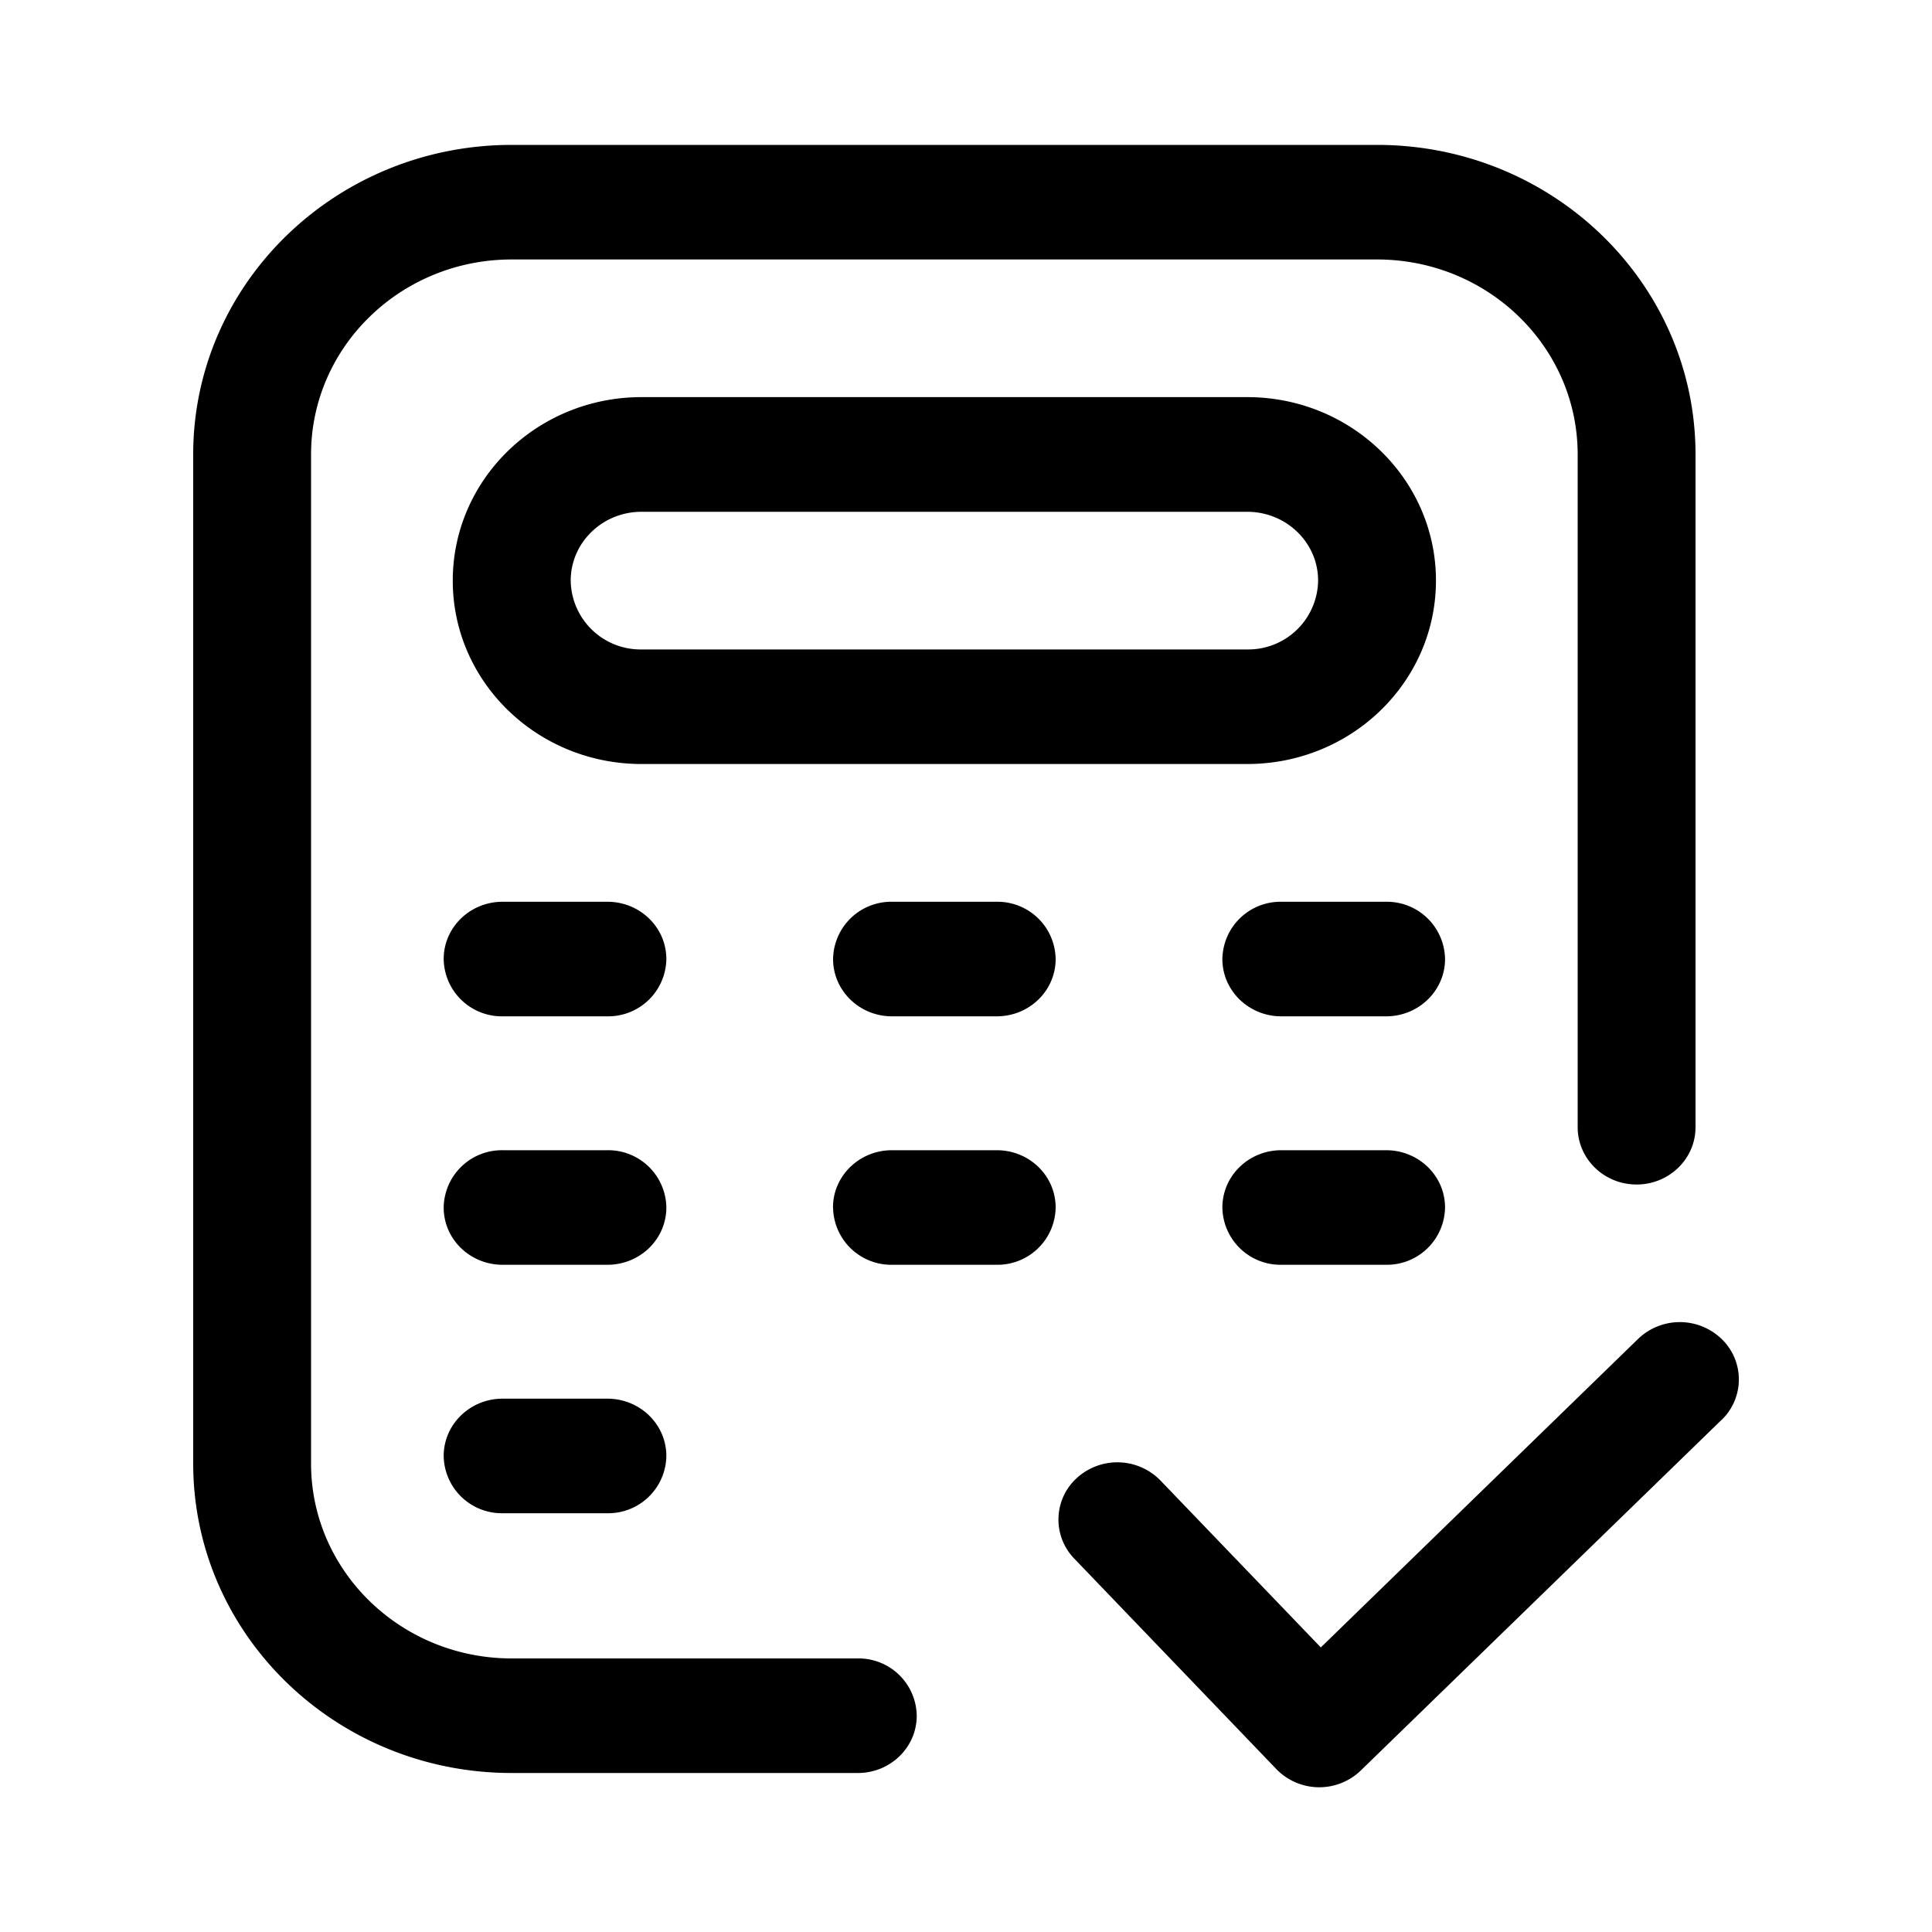 <svg xmlns="http://www.w3.org/2000/svg" width="20" height="20" fill="none" class="persona-icon" viewBox="0 0 20 20"><path fill="currentColor" d="M5.297 1.5C3.477 1.5 2 2.935 2 4.705V15.15c0 1.77 1.476 3.204 3.297 3.204H8.88c.337 0 .61-.265.61-.593a.602.602 0 0 0-.61-.593H5.297c-1.147 0-2.077-.904-2.077-2.018V4.705c0-1.115.93-2.019 2.077-2.019h8.958c1.147 0 2.077.904 2.077 2.019v6.964c0 .327.273.593.61.593.337 0 .61-.266.61-.593V4.705c0-1.77-1.476-3.205-3.297-3.205H5.297"/><path fill="currentColor" fill-rule="evenodd" d="M6.641 4.111c-1.079 0-1.954.85-1.954 1.9 0 1.048.875 1.898 1.954 1.898h6.27c1.08 0 1.954-.85 1.954-1.899 0-1.048-.875-1.899-1.954-1.899h-6.27m-.733 1.9c0-.394.328-.713.733-.713h6.27c.405 0 .734.319.734.712a.723.723 0 0 1-.734.713h-6.27a.723.723 0 0 1-.733-.713" clip-rule="evenodd"/><path fill="currentColor" d="M4.593 9.928c0-.328.273-.593.61-.593h1.085c.337 0 .61.265.61.593a.602.602 0 0 1-.61.593H5.203a.602.602 0 0 1-.61-.593M5.203 11.907a.602.602 0 0 0-.61.593c0 .328.273.593.61.593h1.085c.337 0 .61-.265.61-.593a.602.602 0 0 0-.61-.593H5.203M4.593 15.072c0-.327.273-.593.61-.593h1.085c.337 0 .61.266.61.593a.602.602 0 0 1-.61.593H5.203a.602.602 0 0 1-.61-.593M9.234 9.335a.602.602 0 0 0-.61.593c0 .327.273.593.61.593h1.084c.338 0 .61-.266.61-.593a.602.602 0 0 0-.61-.593H9.234M8.623 12.5c0-.328.274-.593.61-.593h1.085c.338 0 .61.265.61.593a.602.602 0 0 1-.61.593H9.234a.602.602 0 0 1-.61-.593M13.264 9.335a.602.602 0 0 0-.61.593c0 .327.273.593.61.593h1.085c.337 0 .61-.266.61-.593a.602.602 0 0 0-.61-.593h-1.085M12.654 12.5c0-.328.273-.593.61-.593h1.085c.337 0 .61.265.61.593a.602.602 0 0 1-.61.593h-1.085a.602.602 0 0 1-.61-.593M17.821 14.7a.581.581 0 0 0 0-.84.623.623 0 0 0-.863 0l-3.285 3.194-1.66-1.728a.623.623 0 0 0-.862-.029.581.581 0 0 0-.03.838l2.09 2.177a.619.619 0 0 0 .878.014l3.732-3.627"/></svg>